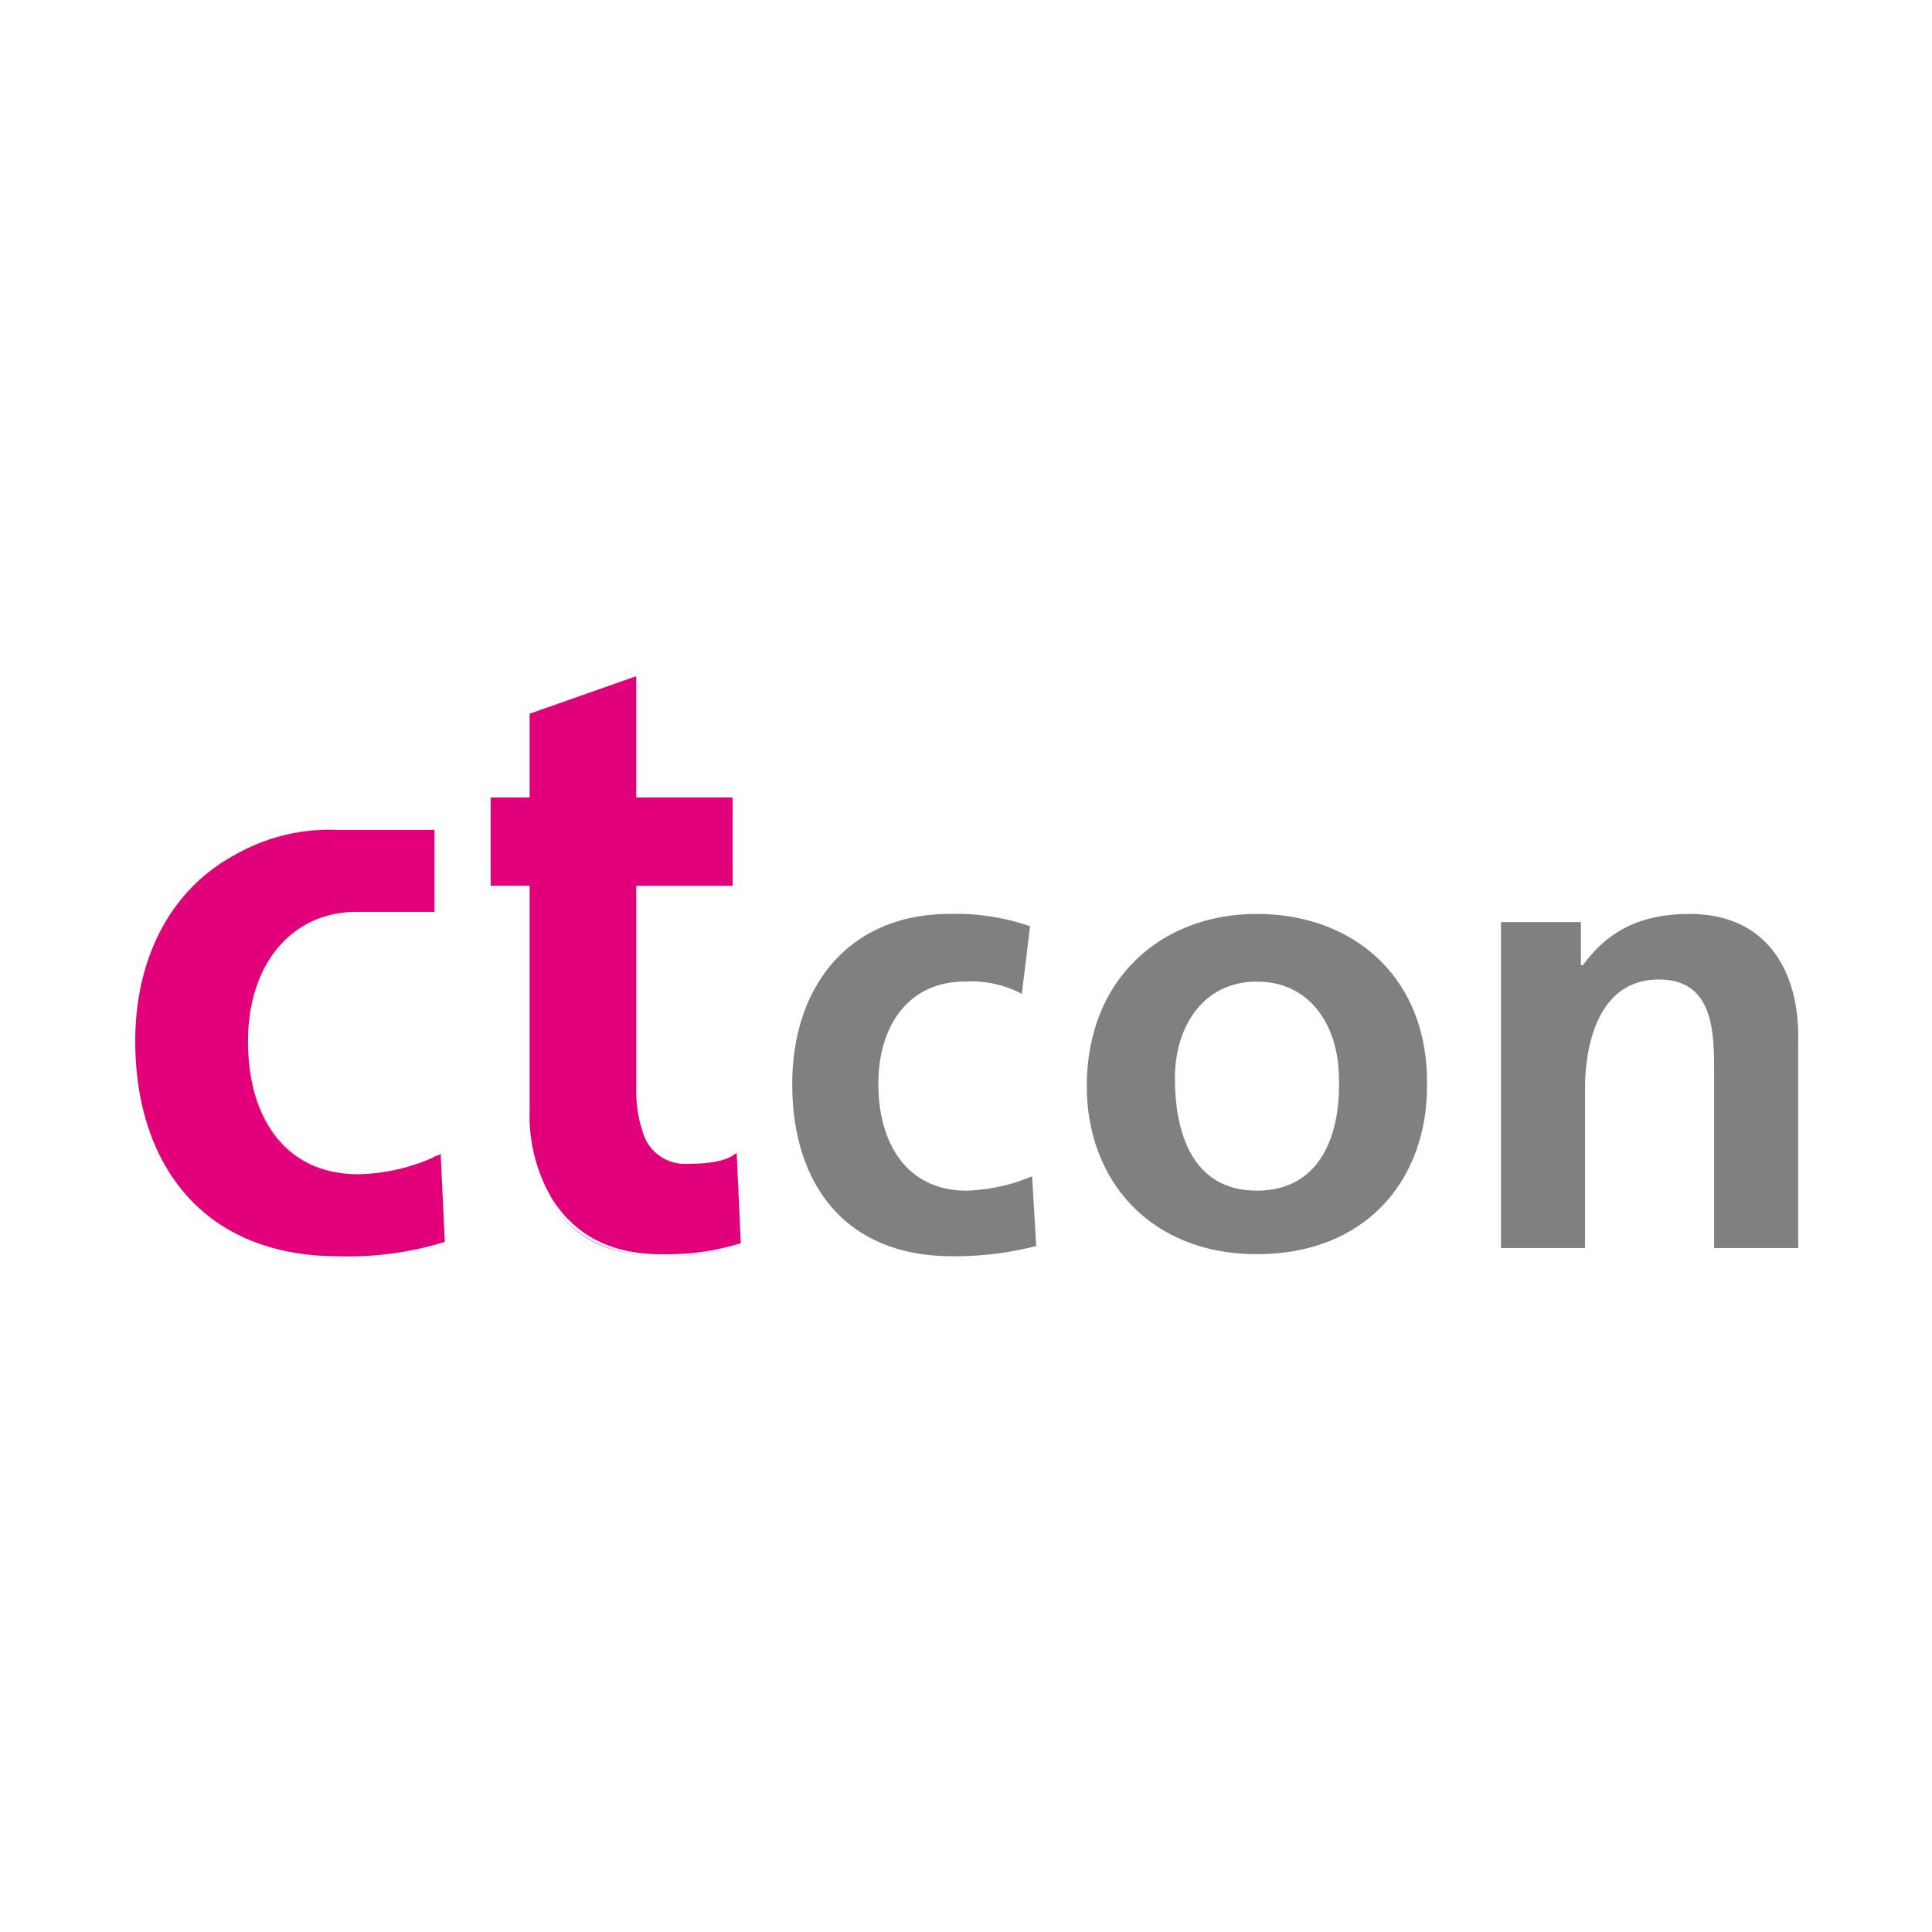 <svg xmlns="http://www.w3.org/2000/svg" xmlns:xlink="http://www.w3.org/1999/xlink" width="180" height="180" viewBox="0 0 180 180">
  <rect x="0" y="0" width="180" height="180" fill="#333333" stroke="none"/>
  <defs>
    <clipPath id="clip-ctcon-32">
      <rect width="180" height="180"/>
    </clipPath>
  </defs>
  <g id="ctcon-32" clip-path="url(#clip-ctcon-32)">
    <rect width="180" height="180" fill="#fff"/>
    <g id="ctcon_logo_ohne-sl_extract" transform="translate(12.601 63)">
      <path id="Pfad_49" data-name="Pfad 49" d="M24,35.866h0l.382,8.212L24,35.866M6.046,25.171h0c0,7.066,3.438,12.414,10.313,12.414a18.244,18.244,0,0,0,6.875-1.528,18.244,18.244,0,0,1-6.875,1.528c-7.066,0-10.313-5.347-10.313-12.414M14.258,5.5A17.886,17.886,0,0,0,4.9,7.792,17.421,17.421,0,0,1,14.258,5.5h0m9.167,0h0v0" transform="translate(4.458 8.818)" fill="#e6007e"/>
      <path id="Pfad_50" data-name="Pfad 50" d="M27.883,5.5H18.716A17.886,17.886,0,0,0,9.358,7.792C3.247,11.038,0,17.532,0,25.171,0,36.629,6.3,45.223,18.907,45.223a30.483,30.483,0,0,0,9.931-1.337h0l-.382-8.212c-.191.191-.573.191-.764.382a18.244,18.244,0,0,1-6.875,1.528c-7.066,0-10.313-5.347-10.313-12.414s4.011-12.032,10.122-12.032h7.257V5.5" transform="translate(0 8.818)" fill="#e2007a"/>
      <path id="Pfad_51" data-name="Pfad 51" d="M39.008,53.014a23.628,23.628,0,0,1-7.066,1.027,22.7,22.7,0,0,0,7.066-1.027M21.438,48.9c2.1,3.288,5.347,5.137,10.122,5.137-4.583,0-8.021-1.849-10.122-5.137m17.379-4.315h0l.382,8.425-.382-8.425m-.382-25.069H29.459V38.836a11.487,11.487,0,0,0,.573,3.7,11.487,11.487,0,0,1-.573-3.7V19.521h8.976M19.529,11.3H15.9v8.219h0V11.3h3.629M29.459,0h0V11.3h0V0" transform="translate(17.216)" fill="#e6007e"/>
      <path id="Pfad_52" data-name="Pfad 52" d="M29.459,0h0L19.529,3.494V11.3H15.9v8.221h3.629V40.49a15.212,15.212,0,0,0,2.1,8.221C23.73,52,26.977,53.85,31.751,53.85h.382A22.692,22.692,0,0,0,39.2,52.823L38.817,44.4h0c-.955.822-2.674,1.028-4.583,1.028a4.075,4.075,0,0,1-4.2-3.083,11.492,11.492,0,0,1-.573-3.7V19.526h8.976V11.3H29.459V0h0" transform="translate(17.216)" fill="#e2007a"/>
      <path id="Pfad_53" data-name="Pfad 53" d="M44.105,9.6C34.556,9.6,29.4,16.475,29.4,25.451c0,9.358,4.965,16.042,14.9,16.042a30.228,30.228,0,0,0,7.83-.955l-.382-6.493a17.065,17.065,0,0,1-6.111,1.337c-5.538,0-8.212-4.392-8.212-9.931,0-5.729,3.056-9.549,8.021-9.549a10.116,10.116,0,0,1,5.347,1.146l.764-6.3A21.055,21.055,0,0,0,44.105,9.6" transform="translate(31.81 12.548)" fill="gray"/>
      <path id="Pfad_54" data-name="Pfad 54" d="M58.151,35.382c-6.111,0-7.639-5.538-7.639-10.5,0-4.583,2.483-8.976,7.639-8.976s7.639,4.392,7.639,8.976c.191,4.965-1.528,10.5-7.639,10.5m0-25.782C49.175,9.6,42.3,15.711,42.3,25.642c0,8.785,5.92,15.66,15.851,15.66C68.273,41.3,74,34.427,74,25.642,74.193,15.711,67.318,9.6,58.151,9.6" transform="translate(46.35 12.548)" fill="gray"/>
      <path id="Pfad_55" data-name="Pfad 55" d="M78.47,9.6c-4.2,0-7.448,1.337-9.931,4.774h-.191V10.364H60.9V40.729h7.83v-14.9c0-3.82,1.146-10.122,6.875-10.122,5.156,0,5.156,4.965,5.156,8.785V40.729h7.83v-19.1C88.783,14.756,85.536,9.6,78.47,9.6" transform="translate(66.341 12.548)" fill="gray"/>
    </g>
  </g>
</svg>
